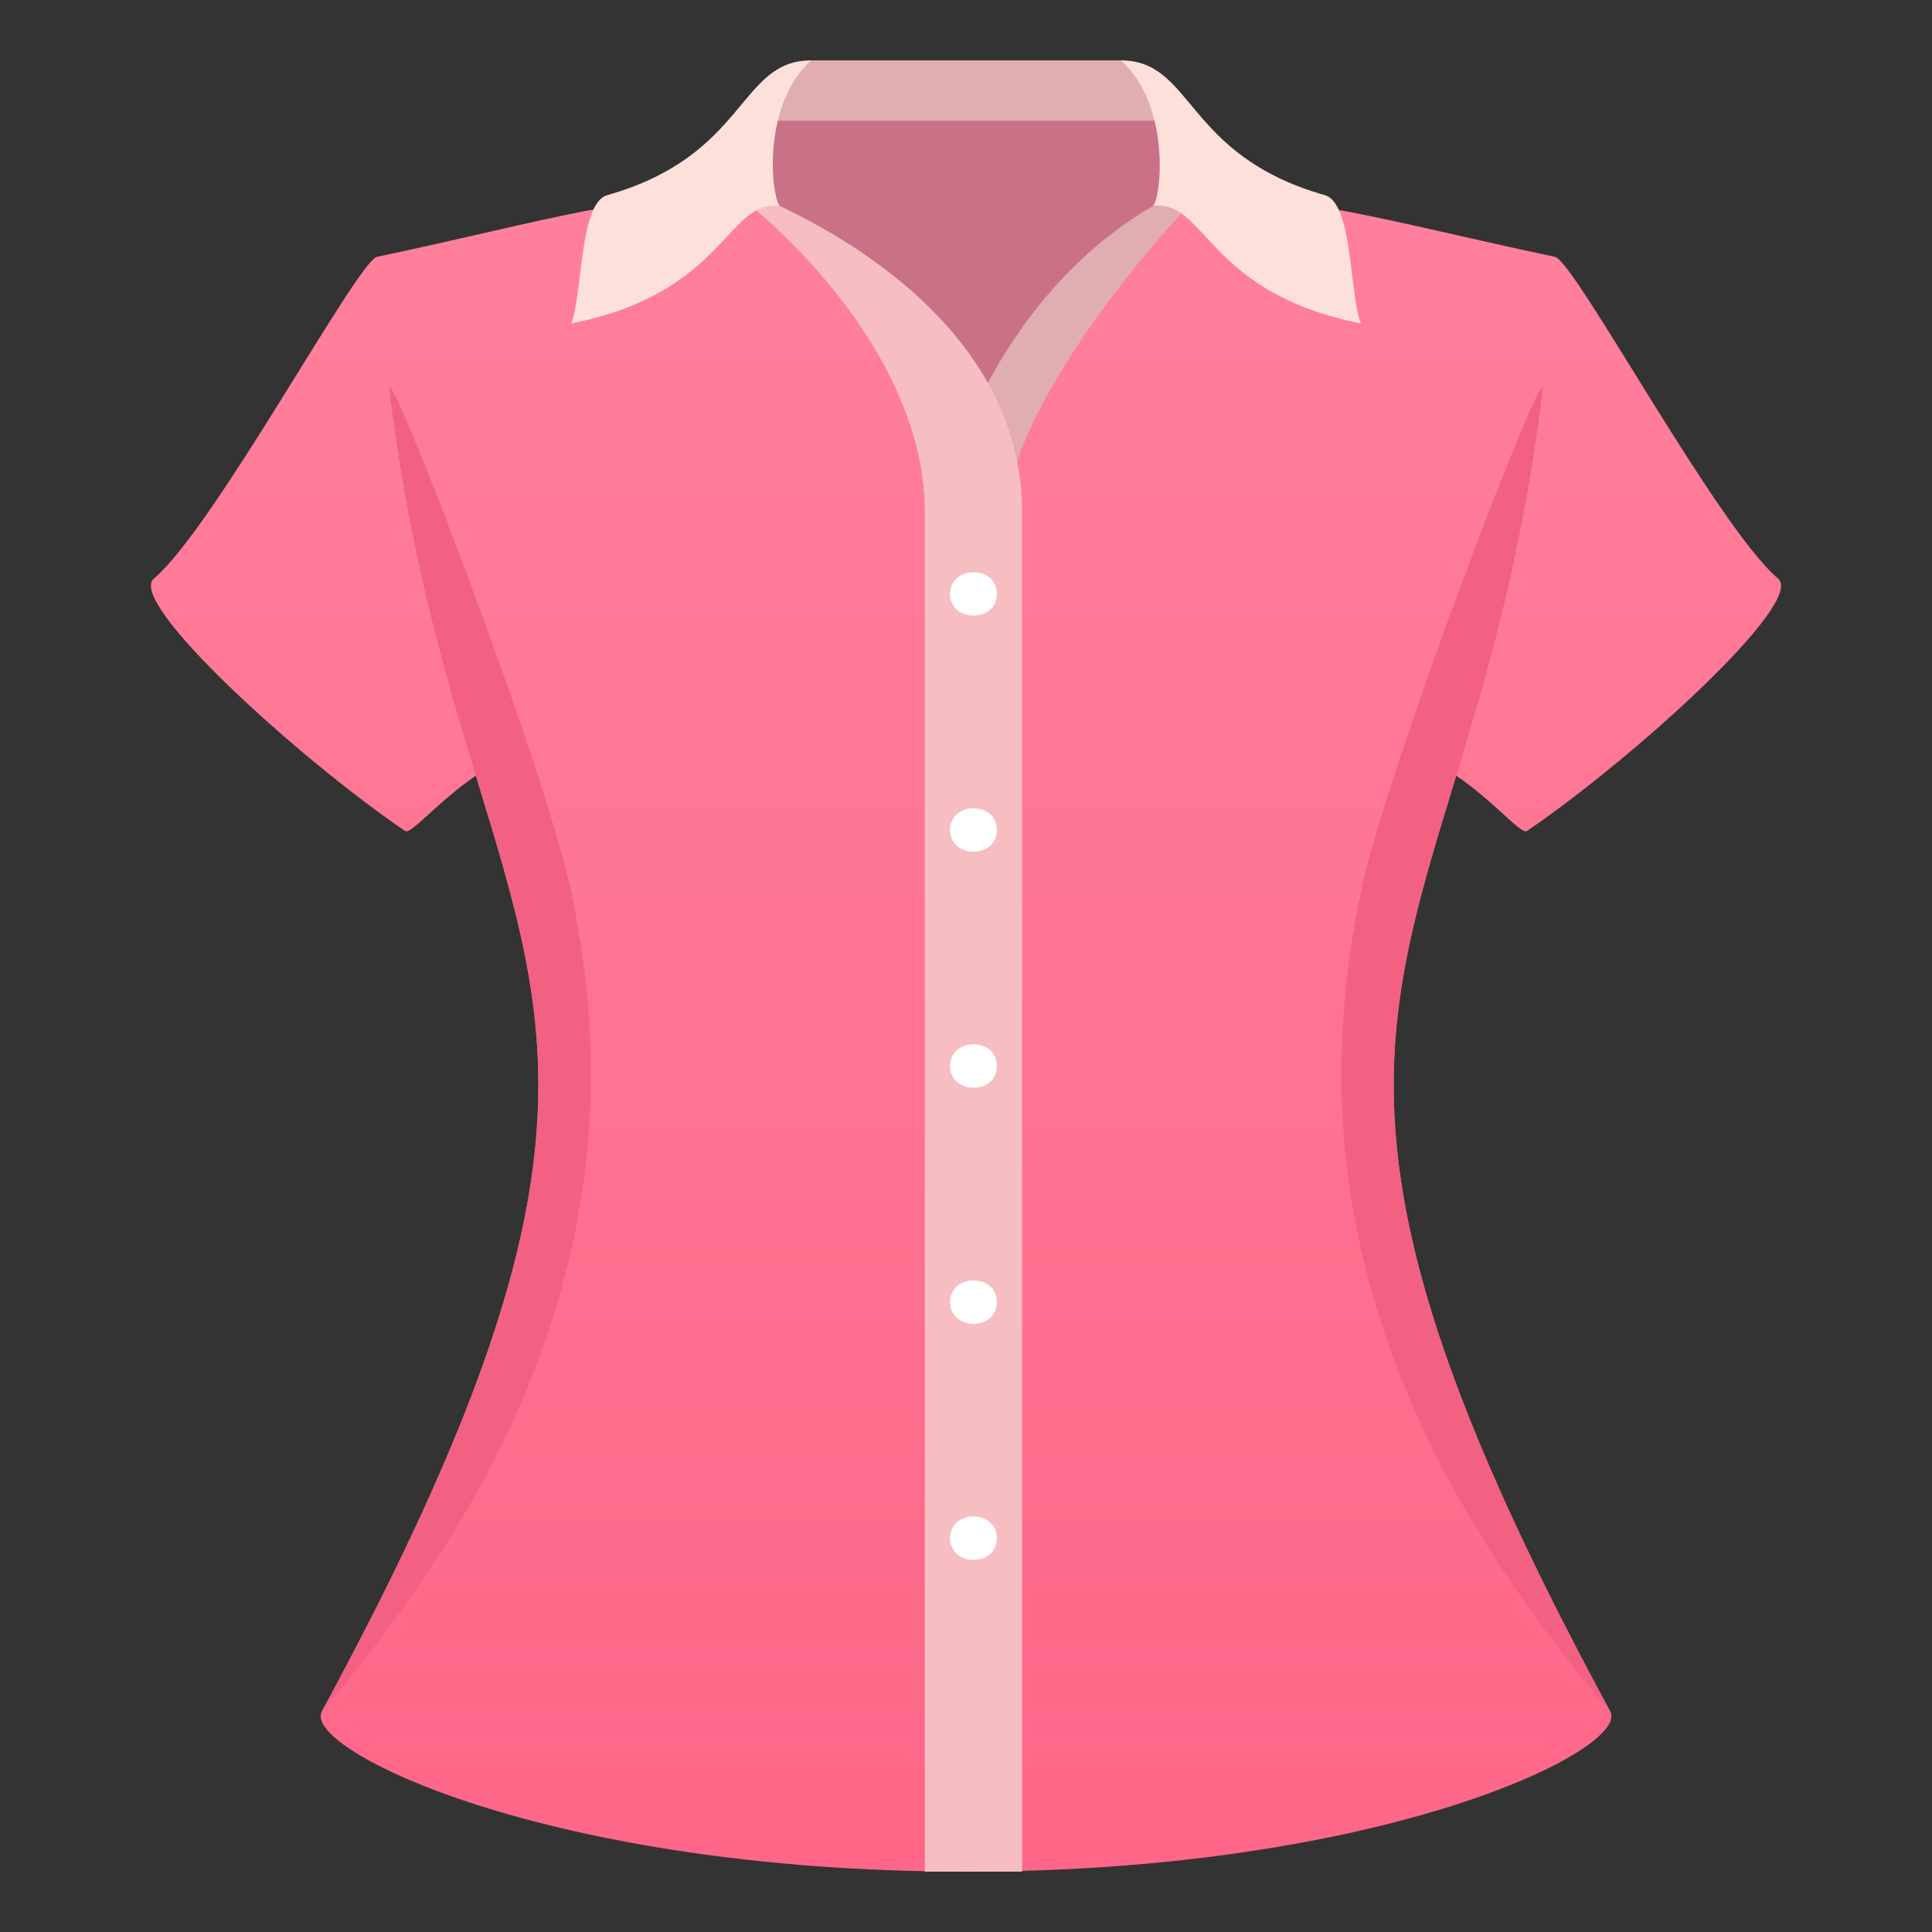<?xml version="1.0" encoding="utf-8"?>
<!-- Generator: Adobe Illustrator 15.0.0, SVG Export Plug-In . SVG Version: 6.00 Build 0)  -->
<!DOCTYPE svg PUBLIC "-//W3C//DTD SVG 1.1//EN" "http://www.w3.org/Graphics/SVG/1.1/DTD/svg11.dtd">
<svg version="1.1" id="Layer_1" xmlns:x="http://ns.adobe.com/Extensibility/1.0/" xmlns:i="http://ns.adobe.com/AdobeIllustrator/10.0/" xmlns:graph="http://ns.adobe.com/Graphs/1.0/"
	 xmlns="http://www.w3.org/2000/svg" xmlns:xlink="http://www.w3.org/1999/xlink" xmlns:a="http://ns.adobe.com/AdobeSVGViewerExtensions/3.0/"
	 x="0px" y="0px" width="64px" height="64px" viewBox="0 0 64 64" enable-background="new 0 0 64 64" xml:space="preserve">
<rect x="0" y="0" width="64" height="64" fill="#333333" stroke="none"/>
<path fill="#C97186" d="M39.285,3.844H24.719c-1.625,0.648,7.283,11.999,7.283,11.999S40.91,4.492,39.285,3.844z"/>
<path fill="#E0ADB0" d="M37.127,2H26.875c-1.623,0.648-1.313,1.999-1.313,1.999h12.877C38.439,3.999,38.752,2.648,37.127,2z"/>
<linearGradient id="SVGID_1_" gradientUnits="userSpaceOnUse" x1="32.001" y1="62" x2="32.001" y2="6.545">
	<stop  offset="0" style="stop-color:#FF6688"/>
	<stop  offset="1" style="stop-color:#FF809C"/>
	<a:midPointStop  offset="0" style="stop-color:#FF6688"/>
	<a:midPointStop  offset="0.5" style="stop-color:#FF6688"/>
	<a:midPointStop  offset="1" style="stop-color:#FF809C"/>
</linearGradient>
<path fill="url(#SVGID_1_)" d="M50.578,27.53c3.502-2.379,9.242-7.584,8.324-8.363c-2.021-1.717-6.719-10.492-7.391-10.66
	c-10.887-2.282-14.1-4.508-19.51,6.267C27.297,3.753,23.379,6.225,12.49,8.507c-0.668,0.167-5.369,8.943-7.393,10.66
	c-0.916,0.779,4.826,5.984,8.326,8.363c0.184,0.125,1.096-0.988,2.34-1.835c2.617,8.59,4.359,13.563-5.102,30.999
	C9.984,57.942,18.152,62,32.002,62s22.018-4.058,21.34-5.306c-9.463-17.437-7.721-22.409-5.104-30.999
	C49.484,26.542,50.395,27.655,50.578,27.53z"/>
<path fill="#F26182" d="M18.922,29.54c-0.853-4.099-6.195-17.994-6.025-16.626c2.391,19.398,10.945,19.49-2.234,43.78
	C19.975,45.844,20.417,36.722,18.922,29.54z"/>
<path fill="#F26182" d="M51.107,12.914c0.168-1.368-5.176,12.526-6.025,16.626c-1.489,7.183-1.028,16.334,8.26,27.154
	C40.16,32.404,48.717,32.313,51.107,12.914z"/>
<path fill="#E0ADB0" d="M31.018,16.982h2.35c0-3.71,6.227-10.769,7.055-11.057C41.248,5.638,33.859,6.831,31.018,16.982z"/>
<path fill="#FDE0DA" d="M37.127,2c1.625,1.44,1.367,4.435,1.072,4.82c1.766-0.208,1.758,2.875,6.883,3.896
	c-0.379-0.913-0.262-3.986-1.191-4.25C39.227,5.14,39.551,2,37.127,2z"/>
<path fill="#F6BEC1" d="M23.58,5.926c0.828,0.288,7.057,5.197,7.057,11.057V62h3.223V16.982C33.859,8.79,22.754,5.638,23.58,5.926z"
	/>
<path fill="#FFFFFF" d="M33.023,19.675c0,0.958-1.551,0.958-1.551,0C31.473,18.716,33.023,18.716,33.023,19.675z"/>
<path fill="#FFFFFF" d="M33.023,27.494c0,0.959-1.551,0.959-1.551,0S33.023,26.535,33.023,27.494z"/>
<path fill="#FFFFFF" d="M33.023,35.313c0,0.959-1.551,0.959-1.551,0C31.473,34.355,33.023,34.355,33.023,35.313z"/>
<path fill="#FFFFFF" d="M33.023,43.134c0,0.958-1.551,0.958-1.551,0C31.473,42.175,33.023,42.175,33.023,43.134z"/>
<path fill="#FFFFFF" d="M33.023,50.953c0,0.959-1.551,0.959-1.551,0C31.473,49.995,33.023,49.995,33.023,50.953z"/>
<path fill="#FDE0DA" d="M26.875,2c-1.623,1.44-1.344,4.435-1.047,4.82c-1.766-0.208-1.781,2.875-6.906,3.896
	c0.377-0.913,0.262-3.986,1.191-4.25C24.777,5.14,24.451,2,26.875,2z"/>
</svg>
